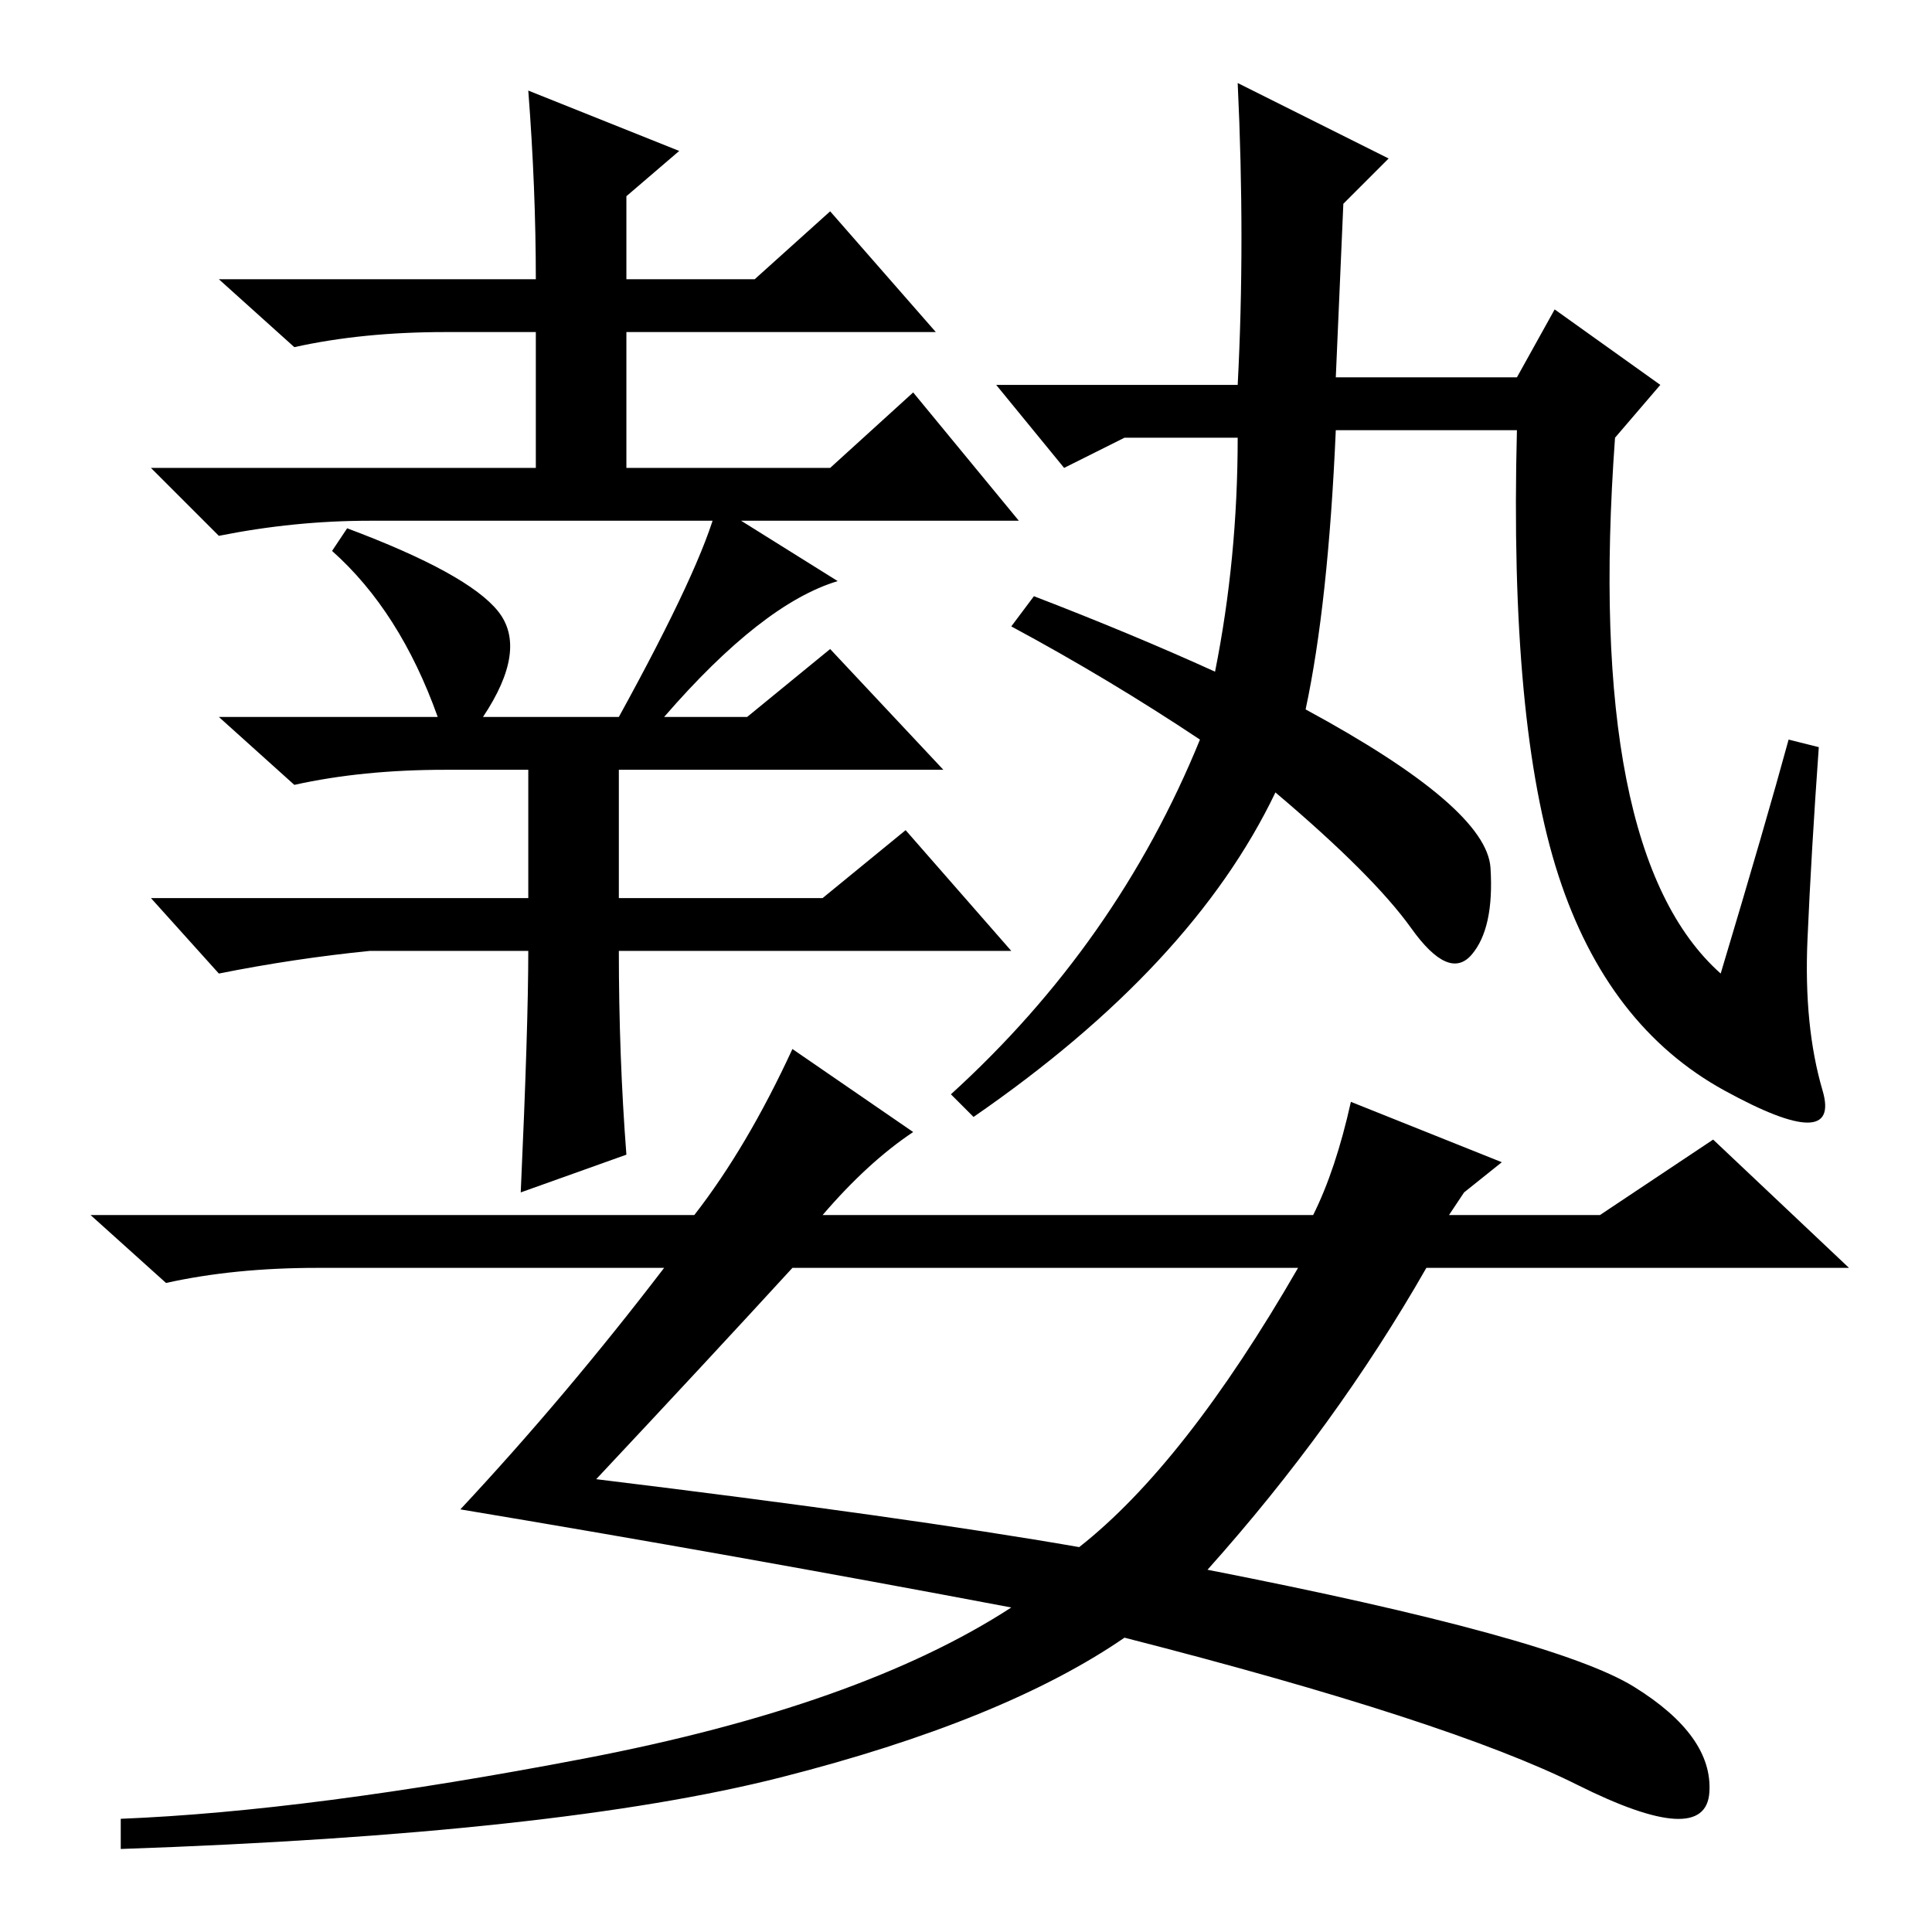 <?xml version="1.0" standalone="no"?>
<!DOCTYPE svg PUBLIC "-//W3C//DTD SVG 1.1//EN" "http://www.w3.org/Graphics/SVG/1.1/DTD/svg11.dtd" >
<svg xmlns="http://www.w3.org/2000/svg" xmlns:xlink="http://www.w3.org/1999/xlink" version="1.1" viewBox="0 -36 256 256">
  <g transform="matrix(1 0 0 -1 0 220)">
   <path fill="currentColor"
d="M71 219q0 12 -1 25l20 -8l-7 -6v-11h17l10 9l14 -16h-41v-18h27l11 10l14 -17h-86q-10 0 -20 -2l-9 9h51v18h-12q-11 0 -20 -2l-10 9h42zM70 130h-21q-10 -1 -20 -3l-9 10h50v17h-11q-11 0 -20 -2l-10 9h29q-5 14 -14 22l2 3q16 -6 20 -11t-2 -14h18q11 20 13 28l16 -10
q-10 -3 -23 -18h11l11 9l15 -16h-43v-17h27l11 9l14 -16h-52q0 -14 1 -27l-14 -5q1 22 1 32zM178 229l-1 -23h24l5 9l14 -10l-6 -7q-4 -55 14 -71q6 20 9 31l4 -1q-1 -14 -1.5 -25.5t2 -20t-13 0t-22 28.5t-5.5 59h-24q-1 -23 -4 -37q24 -13 24.5 -21t-2.5 -11.5t-8 3.5
t-18 18q-11 -23 -40 -43l-3 3q22 20 33 47q-12 8 -25 15l3 4q13 -5 24 -10q3 15 3 31h-15l-8 -4l-9 11h32q1 19 0 40l20 -10zM79 60q41 -5 64 -9q14 11 29 37h-67q-11 -12 -26 -28zM109 95h65q3 6 5 15l20 -8l-5 -4l-2 -3h20l15 10l18 -17h-56q-12 -21 -29 -40
q46 -9 56.5 -15.5t10 -14t-17.5 1t-60 19.5q-16 -11 -45.5 -18.5t-87.5 -9.5v4q25 1 61.5 8t56.5 20q-37 7 -73 13q14 15 27 32h-46q-11 0 -20 -2l-10 9h80q7 9 13 22l16 -11q-6 -4 -12 -11z" />
  </g>

</svg>
